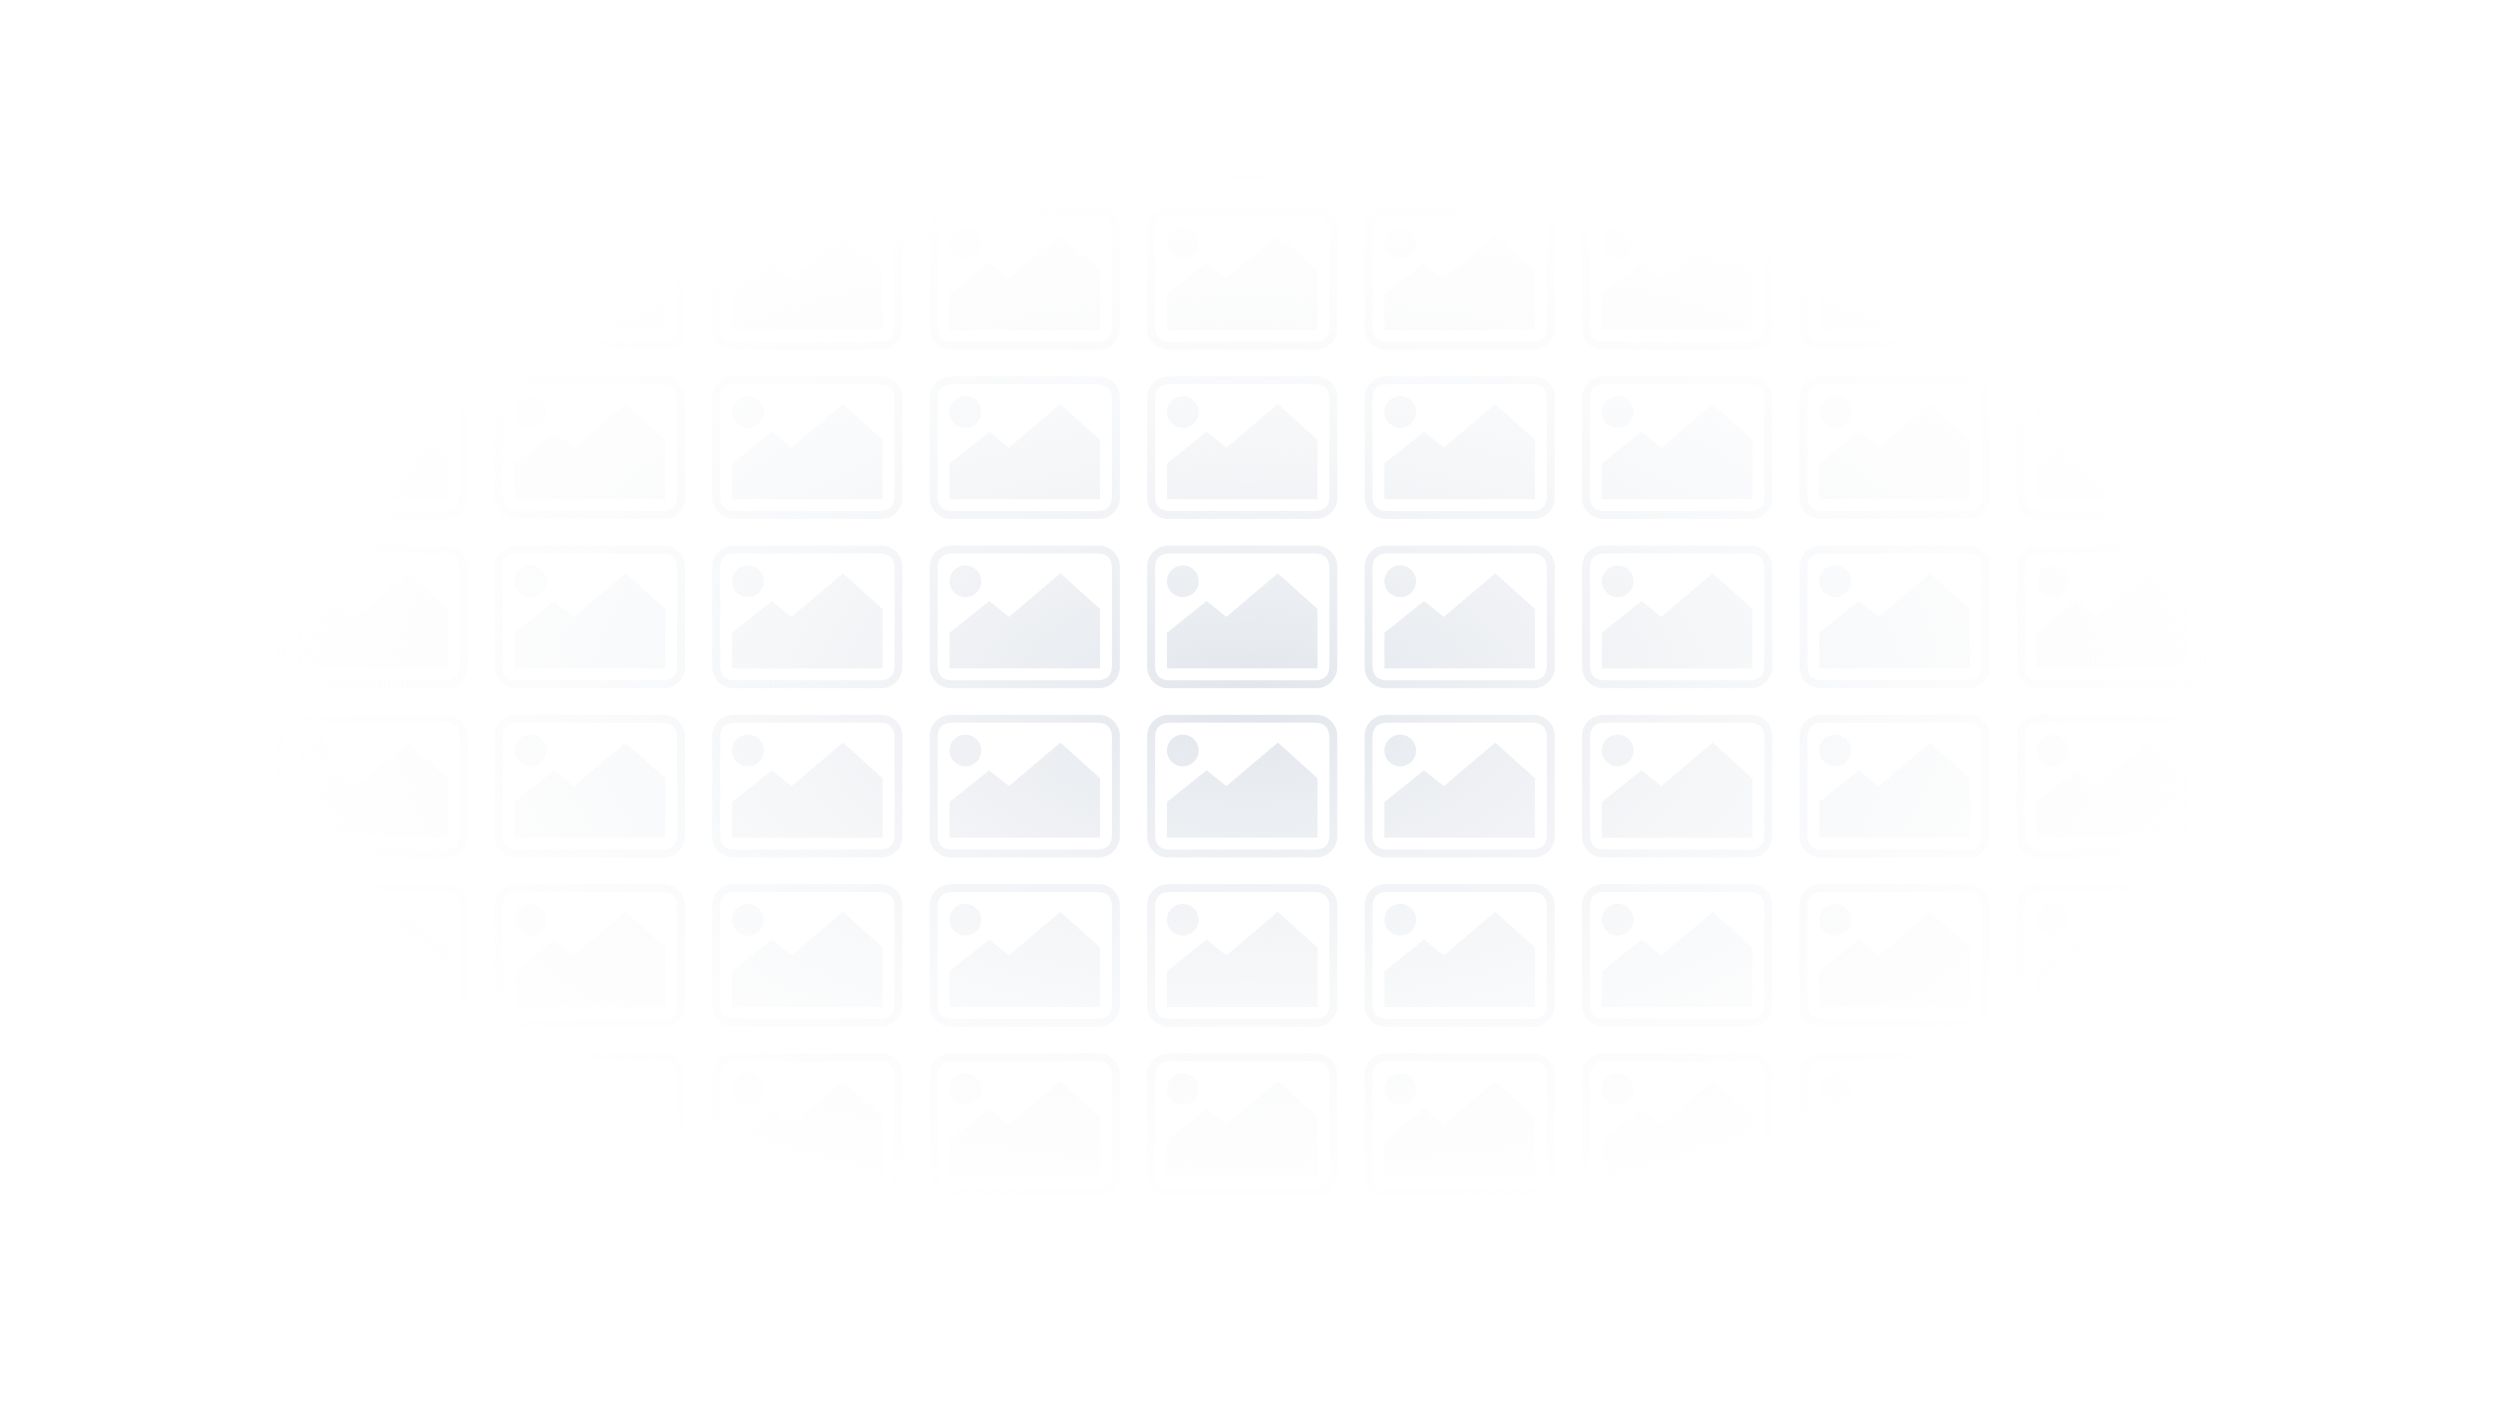 <svg xmlns="http://www.w3.org/2000/svg" xmlns:xlink="http://www.w3.org/1999/xlink" width="1920" height="1080" viewBox="0 0 1920 1080">
  <defs>
    <radialGradient id="radial-gradient" cx="0.5" cy="0.5" r="0.835" gradientTransform="matrix(0.561, -0.003, 0.001, 0.548, 0.219, 0.228)" gradientUnits="objectBoundingBox">
      <stop offset="0" stop-color="#e1e5eb"/>
      <stop offset="1" stop-color="#fff" stop-opacity="0"/>
    </radialGradient>
    <clipPath id="clip-bg-pattern-center">
      <rect width="1920" height="1080"/>
    </clipPath>
  </defs>
  <g id="bg-pattern-center" clip-path="url(#clip-bg-pattern-center)">
    <g id="Group_2" data-name="Group 2">
      <path id="Union_1" data-name="Union 1" d="M1686.229,1019.551A16.275,16.275,0,0,1,1670,1003.322V926.23A16.276,16.276,0,0,1,1686.229,910h113.589a16.276,16.276,0,0,1,16.23,16.23v77.092a16.276,16.276,0,0,1-16.23,16.229ZM1676.1,927.914v73.709c0,8.182,3.651,11.833,11.833,11.833h110.206c8.182,0,11.833-3.651,11.833-11.833V927.914c0-8.182-3.651-11.833-11.833-11.833H1687.928C1679.747,916.08,1676.1,919.732,1676.1,927.914Zm-156.866,91.637A16.276,16.276,0,0,1,1503,1003.322V926.23A16.276,16.276,0,0,1,1519.229,910h113.59a16.276,16.276,0,0,1,16.229,16.23v77.092a16.276,16.276,0,0,1-16.229,16.229Zm-10.134-91.637v73.709c0,8.182,3.651,11.833,11.833,11.833h110.207c8.181,0,11.832-3.651,11.832-11.833V927.914c0-8.182-3.651-11.833-11.832-11.833H1520.928C1512.746,916.08,1509.095,919.732,1509.095,927.914Zm-156.865,91.637a16.276,16.276,0,0,1-16.23-16.229V926.23a16.276,16.276,0,0,1,16.23-16.23h113.589a16.276,16.276,0,0,1,16.23,16.23v77.092a16.276,16.276,0,0,1-16.23,16.229ZM1342.1,927.914v73.709c0,8.182,3.651,11.833,11.833,11.833h110.206c8.182,0,11.833-3.651,11.833-11.833V927.914c0-8.182-3.651-11.833-11.833-11.833H1353.929C1345.747,916.08,1342.1,919.732,1342.1,927.914Zm-156.866,91.637A16.276,16.276,0,0,1,1169,1003.322V926.23A16.276,16.276,0,0,1,1185.229,910h113.59a16.276,16.276,0,0,1,16.229,16.23v77.092a16.276,16.276,0,0,1-16.229,16.229Zm-10.134-91.637v73.709c0,8.182,3.651,11.833,11.833,11.833h110.207c8.181,0,11.832-3.651,11.832-11.833V927.914c0-8.182-3.651-11.833-11.832-11.833H1186.928C1178.746,916.08,1175.095,919.732,1175.095,927.914Zm-156.866,91.637a16.276,16.276,0,0,1-16.23-16.229V926.23a16.276,16.276,0,0,1,16.23-16.23h113.589a16.276,16.276,0,0,1,16.23,16.23v77.092a16.276,16.276,0,0,1-16.23,16.229ZM1008.1,927.914v73.709c0,8.182,3.651,11.833,11.832,11.833h110.207c8.182,0,11.833-3.651,11.833-11.833V927.914c0-8.182-3.651-11.833-11.833-11.833H1019.928C1011.747,916.08,1008.1,919.732,1008.1,927.914Zm-156.866,91.637A16.275,16.275,0,0,1,835,1003.322V926.23A16.276,16.276,0,0,1,851.229,910h113.59a16.276,16.276,0,0,1,16.229,16.23v77.092a16.276,16.276,0,0,1-16.229,16.229ZM841.1,927.914v73.709c0,8.182,3.651,11.833,11.833,11.833H963.134c8.182,0,11.833-3.651,11.833-11.833V927.914c0-8.182-3.651-11.833-11.833-11.833H852.928C844.746,916.08,841.1,919.732,841.1,927.914Zm-156.866,91.637A16.276,16.276,0,0,1,668,1003.322V926.23A16.276,16.276,0,0,1,684.229,910H797.819a16.276,16.276,0,0,1,16.229,16.23v77.092a16.275,16.275,0,0,1-16.229,16.229ZM674.1,927.914v73.709c0,8.182,3.651,11.833,11.832,11.833H796.135c8.182,0,11.832-3.651,11.832-11.833V927.914c0-8.182-3.65-11.833-11.832-11.833H685.928C677.747,916.08,674.1,919.732,674.1,927.914Zm-156.866,91.637A16.275,16.275,0,0,1,501,1003.322V926.23A16.276,16.276,0,0,1,517.229,910H630.818a16.276,16.276,0,0,1,16.23,16.23v77.092a16.276,16.276,0,0,1-16.23,16.229ZM507.1,927.914v73.709c0,8.182,3.651,11.833,11.833,11.833H629.134c8.182,0,11.833-3.651,11.833-11.833V927.914c0-8.182-3.651-11.833-11.833-11.833H518.928C510.746,916.08,507.1,919.732,507.1,927.914ZM350.23,1019.551A16.276,16.276,0,0,1,334,1003.322V926.23A16.276,16.276,0,0,1,350.23,910H463.819a16.276,16.276,0,0,1,16.229,16.23v77.092a16.275,16.275,0,0,1-16.229,16.229ZM340.1,927.914v73.709c0,8.182,3.651,11.833,11.832,11.833H462.135c8.182,0,11.832-3.651,11.832-11.833V927.914c0-8.182-3.65-11.833-11.832-11.833H351.928C343.747,916.08,340.1,919.732,340.1,927.914Zm-156.866,91.637A16.275,16.275,0,0,1,167,1003.322V926.23A16.276,16.276,0,0,1,183.229,910H296.818a16.276,16.276,0,0,1,16.23,16.23v77.092a16.276,16.276,0,0,1-16.23,16.229ZM173.1,927.914v73.709c0,8.182,3.651,11.833,11.833,11.833H295.134c8.182,0,11.833-3.651,11.833-11.833V927.914c0-8.182-3.651-11.833-11.833-11.833H184.928C176.747,916.08,173.1,919.732,173.1,927.914ZM16.229,1019.551A16.276,16.276,0,0,1,0,1003.322V926.23A16.276,16.276,0,0,1,16.229,910h113.59a16.276,16.276,0,0,1,16.229,16.23v77.092a16.276,16.276,0,0,1-16.229,16.229ZM6.1,927.914v73.709c0,8.182,3.65,11.833,11.832,11.833H128.135c8.181,0,11.832-3.651,11.832-11.833V927.914c0-8.182-3.651-11.833-11.832-11.833H17.928C9.746,916.08,6.1,919.732,6.1,927.914Zm1679.12,76.422V976.944l30.432-24.351,15.2,12.175L1770.4,931.3l30.432,27.391v45.648Zm-167,0V976.944l30.432-24.351,15.2,12.175L1603.4,931.3l30.432,27.391v45.648Zm-167,0V976.944l30.432-24.351,15.2,12.175L1436.4,931.3l30.432,27.391v45.648Zm-167,0V976.944l30.432-24.351,15.2,12.175L1269.4,931.3l30.432,27.391v45.648Zm-167,0V976.944l30.432-24.351,15.2,12.175L1102.4,931.3l30.432,27.391v45.648Zm-167,0V976.944l30.432-24.351,15.2,12.175L935.4,931.3l30.432,27.391v45.648Zm-167,0V976.944l30.431-24.351,15.2,12.175L768.4,931.3l30.432,27.391v45.648Zm-167,0V976.944l30.432-24.351,15.2,12.175L601.4,931.3l30.431,27.391v45.648Zm-167,0V976.944l30.431-24.351,15.2,12.175L434.4,931.3l30.432,27.391v45.648Zm-167,0V976.944l30.432-24.351,15.2,12.175L267.4,931.3l30.431,27.391v45.648Zm-167,0V976.944l30.432-24.351,15.2,12.175L100.4,931.3l30.432,27.391v45.648Zm1670-66.944a12.176,12.176,0,1,1,12.175,12.175A12.179,12.179,0,0,1,1685.216,937.391Zm-167,0a12.176,12.176,0,1,1,12.176,12.175A12.18,12.18,0,0,1,1518.215,937.391Zm-167,0a12.176,12.176,0,1,1,12.175,12.175A12.179,12.179,0,0,1,1351.216,937.391Zm-167,0a12.176,12.176,0,1,1,12.176,12.175A12.18,12.18,0,0,1,1184.216,937.391Zm-167,0a12.176,12.176,0,1,1,12.175,12.175A12.179,12.179,0,0,1,1017.216,937.391Zm-167,0a12.176,12.176,0,1,1,12.176,12.175A12.18,12.18,0,0,1,850.216,937.391Zm-167,0a12.176,12.176,0,1,1,12.175,12.175A12.179,12.179,0,0,1,683.216,937.391Zm-167,0a12.176,12.176,0,1,1,12.176,12.175A12.18,12.18,0,0,1,516.216,937.391Zm-167,0a12.175,12.175,0,1,1,12.175,12.175A12.179,12.179,0,0,1,349.216,937.391Zm-167,0a12.176,12.176,0,1,1,12.175,12.175A12.179,12.179,0,0,1,182.216,937.391Zm-167,0a12.176,12.176,0,1,1,12.176,12.175A12.18,12.18,0,0,1,15.215,937.391Zm1671.014-47.84A16.276,16.276,0,0,1,1670,873.321V796.229A16.275,16.275,0,0,1,1686.229,780h113.589a16.276,16.276,0,0,1,16.23,16.229v77.092a16.276,16.276,0,0,1-16.23,16.23ZM1676.1,797.913v73.709c0,8.182,3.651,11.833,11.833,11.833h110.206c8.182,0,11.833-3.651,11.833-11.833V797.913c0-8.182-3.651-11.832-11.833-11.832H1687.928C1679.747,786.081,1676.1,789.731,1676.1,797.913Zm-156.866,91.638A16.276,16.276,0,0,1,1503,873.321V796.229A16.275,16.275,0,0,1,1519.229,780h113.59a16.275,16.275,0,0,1,16.229,16.229v77.092a16.276,16.276,0,0,1-16.229,16.23Zm-10.134-91.638v73.709c0,8.182,3.651,11.833,11.833,11.833h110.207c8.181,0,11.832-3.651,11.832-11.833V797.913c0-8.182-3.651-11.832-11.832-11.832H1520.928C1512.746,786.081,1509.095,789.731,1509.095,797.913Zm-156.865,91.638a16.276,16.276,0,0,1-16.23-16.23V796.229A16.276,16.276,0,0,1,1352.229,780h113.589a16.276,16.276,0,0,1,16.23,16.229v77.092a16.276,16.276,0,0,1-16.23,16.23ZM1342.1,797.913v73.709c0,8.182,3.651,11.833,11.833,11.833h110.206c8.182,0,11.833-3.651,11.833-11.833V797.913c0-8.182-3.651-11.832-11.833-11.832H1353.929C1345.747,786.081,1342.1,789.731,1342.1,797.913Zm-156.866,91.638A16.276,16.276,0,0,1,1169,873.321V796.229A16.275,16.275,0,0,1,1185.229,780h113.59a16.275,16.275,0,0,1,16.229,16.229v77.092a16.276,16.276,0,0,1-16.229,16.23Zm-10.134-91.638v73.709c0,8.182,3.651,11.833,11.833,11.833h110.207c8.181,0,11.832-3.651,11.832-11.833V797.913c0-8.182-3.651-11.832-11.832-11.832H1186.928C1178.746,786.081,1175.095,789.731,1175.095,797.913Zm-156.866,91.638a16.276,16.276,0,0,1-16.23-16.23V796.229A16.276,16.276,0,0,1,1018.229,780h113.589a16.276,16.276,0,0,1,16.23,16.229v77.092a16.276,16.276,0,0,1-16.23,16.23ZM1008.1,797.913v73.709c0,8.182,3.651,11.833,11.832,11.833h110.207c8.182,0,11.833-3.651,11.833-11.833V797.913c0-8.182-3.651-11.832-11.833-11.832H1019.928C1011.747,786.081,1008.1,789.731,1008.1,797.913ZM851.229,889.551A16.276,16.276,0,0,1,835,873.321V796.229A16.275,16.275,0,0,1,851.229,780h113.59a16.275,16.275,0,0,1,16.229,16.229v77.092a16.276,16.276,0,0,1-16.229,16.23ZM841.1,797.913v73.709c0,8.182,3.651,11.833,11.833,11.833H963.134c8.182,0,11.833-3.651,11.833-11.833V797.913c0-8.182-3.651-11.832-11.833-11.832H852.928C844.746,786.081,841.1,789.731,841.1,797.913ZM684.229,889.551A16.276,16.276,0,0,1,668,873.321V796.229A16.276,16.276,0,0,1,684.229,780H797.819a16.275,16.275,0,0,1,16.229,16.229v77.092a16.276,16.276,0,0,1-16.229,16.23ZM674.1,797.913v73.709c0,8.182,3.651,11.833,11.832,11.833H796.135c8.182,0,11.832-3.651,11.832-11.833V797.913c0-8.182-3.65-11.832-11.832-11.832H685.928C677.747,786.081,674.1,789.731,674.1,797.913ZM517.229,889.551A16.276,16.276,0,0,1,501,873.321V796.229A16.275,16.275,0,0,1,517.229,780H630.818a16.276,16.276,0,0,1,16.23,16.229v77.092a16.276,16.276,0,0,1-16.23,16.23ZM507.1,797.913v73.709c0,8.182,3.651,11.833,11.833,11.833H629.134c8.182,0,11.833-3.651,11.833-11.833V797.913c0-8.182-3.651-11.832-11.833-11.832H518.928C510.746,786.081,507.1,789.731,507.1,797.913ZM350.23,889.551A16.276,16.276,0,0,1,334,873.321V796.229A16.276,16.276,0,0,1,350.23,780H463.819a16.275,16.275,0,0,1,16.229,16.229v77.092a16.276,16.276,0,0,1-16.229,16.23ZM340.1,797.913v73.709c0,8.182,3.651,11.833,11.832,11.833H462.135c8.182,0,11.832-3.651,11.832-11.833V797.913c0-8.182-3.65-11.832-11.832-11.832H351.928C343.747,786.081,340.1,789.731,340.1,797.913ZM183.229,889.551A16.276,16.276,0,0,1,167,873.321V796.229A16.275,16.275,0,0,1,183.229,780H296.818a16.276,16.276,0,0,1,16.23,16.229v77.092a16.276,16.276,0,0,1-16.23,16.23ZM173.1,797.913v73.709c0,8.182,3.651,11.833,11.833,11.833H295.134c8.182,0,11.833-3.651,11.833-11.833V797.913c0-8.182-3.651-11.832-11.833-11.832H184.928C176.747,786.081,173.1,789.731,173.1,797.913ZM16.229,889.551A16.276,16.276,0,0,1,0,873.321V796.229A16.275,16.275,0,0,1,16.229,780h113.59a16.275,16.275,0,0,1,16.229,16.229v77.092a16.276,16.276,0,0,1-16.229,16.23ZM6.1,797.913v73.709c0,8.182,3.65,11.833,11.832,11.833H128.135c8.181,0,11.832-3.651,11.832-11.833V797.913c0-8.182-3.651-11.832-11.832-11.832H17.928C9.746,786.081,6.1,789.731,6.1,797.913Zm1679.12,76.422V846.943l30.432-24.351,15.2,12.176L1770.4,801.3l30.432,27.391v45.647Zm-167,0V846.943l30.432-24.351,15.2,12.176L1603.4,801.3l30.432,27.391v45.647Zm-167,0V846.943l30.432-24.351,15.2,12.176L1436.4,801.3l30.432,27.391v45.647Zm-167,0V846.943l30.432-24.351,15.2,12.176L1269.4,801.3l30.432,27.391v45.647Zm-167,0V846.943l30.432-24.351,15.2,12.176L1102.4,801.3l30.432,27.391v45.647Zm-167,0V846.943l30.432-24.351,15.2,12.176L935.4,801.3l30.432,27.391v45.647Zm-167,0V846.943l30.431-24.351,15.2,12.176L768.4,801.3l30.432,27.391v45.647Zm-167,0V846.943l30.432-24.351,15.2,12.176L601.4,801.3l30.431,27.391v45.647Zm-167,0V846.943l30.431-24.351,15.2,12.176L434.4,801.3l30.432,27.391v45.647Zm-167,0V846.943l30.432-24.351,15.2,12.176L267.4,801.3l30.431,27.391v45.647Zm-167,0V846.943l30.432-24.351,15.2,12.176L100.4,801.3l30.432,27.391v45.647Zm1670-66.944a12.176,12.176,0,1,1,12.175,12.176A12.18,12.18,0,0,1,1685.216,807.391Zm-167,0a12.176,12.176,0,1,1,12.176,12.176A12.18,12.18,0,0,1,1518.215,807.391Zm-167,0a12.176,12.176,0,1,1,12.175,12.176A12.18,12.18,0,0,1,1351.216,807.391Zm-167,0a12.176,12.176,0,1,1,12.176,12.176A12.18,12.18,0,0,1,1184.216,807.391Zm-167,0a12.176,12.176,0,1,1,12.175,12.176A12.18,12.18,0,0,1,1017.216,807.391Zm-167,0a12.176,12.176,0,1,1,12.176,12.176A12.18,12.18,0,0,1,850.216,807.391Zm-167,0a12.176,12.176,0,1,1,12.175,12.176A12.18,12.18,0,0,1,683.216,807.391Zm-167,0a12.176,12.176,0,1,1,12.176,12.176A12.18,12.18,0,0,1,516.216,807.391Zm-167,0a12.175,12.175,0,1,1,12.175,12.176A12.18,12.18,0,0,1,349.216,807.391Zm-167,0a12.176,12.176,0,1,1,12.175,12.176A12.18,12.18,0,0,1,182.216,807.391Zm-167,0a12.176,12.176,0,1,1,12.176,12.176A12.18,12.18,0,0,1,15.215,807.391Zm1671.014-47.84A16.275,16.275,0,0,1,1670,743.322V666.229A16.276,16.276,0,0,1,1686.229,650h113.589a16.276,16.276,0,0,1,16.23,16.23v77.092a16.276,16.276,0,0,1-16.23,16.229ZM1676.1,667.913v73.709c0,8.182,3.651,11.833,11.833,11.833h110.206c8.182,0,11.833-3.651,11.833-11.833V667.913c0-8.182-3.651-11.833-11.833-11.833H1687.928C1679.747,656.08,1676.1,659.732,1676.1,667.913Zm-156.866,91.637A16.276,16.276,0,0,1,1503,743.322V666.229A16.276,16.276,0,0,1,1519.229,650h113.59a16.276,16.276,0,0,1,16.229,16.23v77.092a16.276,16.276,0,0,1-16.229,16.229Zm-10.134-91.637v73.709c0,8.182,3.651,11.833,11.833,11.833h110.207c8.181,0,11.832-3.651,11.832-11.833V667.913c0-8.182-3.651-11.833-11.832-11.833H1520.928C1512.746,656.08,1509.095,659.732,1509.095,667.913Zm-156.865,91.637A16.276,16.276,0,0,1,1336,743.322V666.229a16.276,16.276,0,0,1,16.23-16.23h113.589a16.276,16.276,0,0,1,16.23,16.23v77.092a16.276,16.276,0,0,1-16.23,16.229ZM1342.1,667.913v73.709c0,8.182,3.651,11.833,11.833,11.833h110.206c8.182,0,11.833-3.651,11.833-11.833V667.913c0-8.182-3.651-11.833-11.833-11.833H1353.929C1345.747,656.08,1342.1,659.732,1342.1,667.913Zm-156.866,91.637A16.276,16.276,0,0,1,1169,743.322V666.229A16.276,16.276,0,0,1,1185.229,650h113.59a16.276,16.276,0,0,1,16.229,16.23v77.092a16.276,16.276,0,0,1-16.229,16.229Zm-10.134-91.637v73.709c0,8.182,3.651,11.833,11.833,11.833h110.207c8.181,0,11.832-3.651,11.832-11.833V667.913c0-8.182-3.651-11.833-11.832-11.833H1186.928C1178.746,656.08,1175.095,659.732,1175.095,667.913Zm-156.866,91.637A16.276,16.276,0,0,1,1002,743.322V666.229a16.276,16.276,0,0,1,16.23-16.23h113.589a16.276,16.276,0,0,1,16.23,16.23v77.092a16.276,16.276,0,0,1-16.23,16.229ZM1008.1,667.913v73.709c0,8.182,3.651,11.833,11.832,11.833h110.207c8.182,0,11.833-3.651,11.833-11.833V667.913c0-8.182-3.651-11.833-11.833-11.833H1019.928C1011.747,656.08,1008.1,659.732,1008.1,667.913ZM851.229,759.551A16.275,16.275,0,0,1,835,743.322V666.229A16.276,16.276,0,0,1,851.229,650h113.59a16.276,16.276,0,0,1,16.229,16.23v77.092a16.276,16.276,0,0,1-16.229,16.229ZM841.1,667.913v73.709c0,8.182,3.651,11.833,11.833,11.833H963.134c8.182,0,11.833-3.651,11.833-11.833V667.913c0-8.182-3.651-11.833-11.833-11.833H852.928C844.746,656.08,841.1,659.732,841.1,667.913ZM684.229,759.551A16.276,16.276,0,0,1,668,743.322V666.229A16.276,16.276,0,0,1,684.229,650H797.819a16.276,16.276,0,0,1,16.229,16.23v77.092a16.275,16.275,0,0,1-16.229,16.229ZM674.1,667.913v73.709c0,8.182,3.651,11.833,11.832,11.833H796.135c8.182,0,11.832-3.651,11.832-11.833V667.913c0-8.182-3.65-11.833-11.832-11.833H685.928C677.747,656.08,674.1,659.732,674.1,667.913ZM517.229,759.551A16.275,16.275,0,0,1,501,743.322V666.229A16.276,16.276,0,0,1,517.229,650H630.818a16.276,16.276,0,0,1,16.23,16.23v77.092a16.276,16.276,0,0,1-16.23,16.229ZM507.1,667.913v73.709c0,8.182,3.651,11.833,11.833,11.833H629.134c8.182,0,11.833-3.651,11.833-11.833V667.913c0-8.182-3.651-11.833-11.833-11.833H518.928C510.746,656.08,507.1,659.732,507.1,667.913ZM350.23,759.551A16.276,16.276,0,0,1,334,743.322V666.229A16.276,16.276,0,0,1,350.23,650H463.819a16.276,16.276,0,0,1,16.229,16.23v77.092a16.275,16.275,0,0,1-16.229,16.229ZM340.1,667.913v73.709c0,8.182,3.651,11.833,11.832,11.833H462.135c8.182,0,11.832-3.651,11.832-11.833V667.913c0-8.182-3.65-11.833-11.832-11.833H351.928C343.747,656.08,340.1,659.732,340.1,667.913ZM183.229,759.551A16.275,16.275,0,0,1,167,743.322V666.229A16.276,16.276,0,0,1,183.229,650H296.818a16.276,16.276,0,0,1,16.23,16.23v77.092a16.276,16.276,0,0,1-16.23,16.229ZM173.1,667.913v73.709c0,8.182,3.651,11.833,11.833,11.833H295.134c8.182,0,11.833-3.651,11.833-11.833V667.913c0-8.182-3.651-11.833-11.833-11.833H184.928C176.747,656.08,173.1,659.732,173.1,667.913ZM16.229,759.551A16.276,16.276,0,0,1,0,743.322V666.229A16.276,16.276,0,0,1,16.229,650h113.59a16.276,16.276,0,0,1,16.229,16.23v77.092a16.276,16.276,0,0,1-16.229,16.229ZM6.1,667.913v73.709c0,8.182,3.65,11.833,11.832,11.833H128.135c8.181,0,11.832-3.651,11.832-11.833V667.913c0-8.182-3.651-11.833-11.832-11.833H17.928C9.746,656.08,6.1,659.732,6.1,667.913Zm1679.12,76.422V716.944l30.432-24.351,15.2,12.175L1770.4,671.3l30.432,27.391v45.648Zm-167,0V716.944l30.432-24.351,15.2,12.175L1603.4,671.3l30.432,27.391v45.648Zm-167,0V716.944l30.432-24.351,15.2,12.175L1436.4,671.3l30.432,27.391v45.648Zm-167,0V716.944l30.432-24.351,15.2,12.175L1269.4,671.3l30.432,27.391v45.648Zm-167,0V716.944l30.432-24.351,15.2,12.175L1102.4,671.3l30.432,27.391v45.648Zm-167,0V716.944l30.432-24.351,15.2,12.175L935.4,671.3l30.432,27.391v45.648Zm-167,0V716.944l30.431-24.351,15.2,12.175L768.4,671.3l30.432,27.391v45.648Zm-167,0V716.944l30.432-24.351,15.2,12.175L601.4,671.3l30.431,27.391v45.648Zm-167,0V716.944l30.431-24.351,15.2,12.175L434.4,671.3l30.432,27.391v45.648Zm-167,0V716.944l30.432-24.351,15.2,12.175L267.4,671.3l30.431,27.391v45.648Zm-167,0V716.944l30.432-24.351,15.2,12.175L100.4,671.3l30.432,27.391v45.648Zm1670-66.944a12.176,12.176,0,1,1,12.175,12.176A12.179,12.179,0,0,1,1685.216,677.391Zm-167,0a12.176,12.176,0,1,1,12.176,12.176A12.18,12.18,0,0,1,1518.215,677.391Zm-167,0a12.176,12.176,0,1,1,12.175,12.176A12.179,12.179,0,0,1,1351.216,677.391Zm-167,0a12.176,12.176,0,1,1,12.176,12.176A12.18,12.18,0,0,1,1184.216,677.391Zm-167,0a12.176,12.176,0,1,1,12.175,12.176A12.179,12.179,0,0,1,1017.216,677.391Zm-167,0a12.176,12.176,0,1,1,12.176,12.176A12.18,12.18,0,0,1,850.216,677.391Zm-167,0a12.176,12.176,0,1,1,12.175,12.176A12.179,12.179,0,0,1,683.216,677.391Zm-167,0a12.176,12.176,0,1,1,12.176,12.176A12.18,12.18,0,0,1,516.216,677.391Zm-167,0a12.175,12.175,0,1,1,12.175,12.176A12.179,12.179,0,0,1,349.216,677.391Zm-167,0a12.176,12.176,0,1,1,12.175,12.176A12.179,12.179,0,0,1,182.216,677.391Zm-167,0a12.176,12.176,0,1,1,12.176,12.176A12.18,12.18,0,0,1,15.215,677.391Zm1671.014-47.84A16.276,16.276,0,0,1,1670,613.321V536.229A16.275,16.275,0,0,1,1686.229,520h113.589a16.276,16.276,0,0,1,16.23,16.229v77.092a16.276,16.276,0,0,1-16.23,16.23ZM1676.1,537.913v73.71c0,8.181,3.651,11.832,11.833,11.832h110.206c8.182,0,11.833-3.651,11.833-11.832v-73.71c0-8.181-3.651-11.832-11.833-11.832H1687.928C1679.747,526.081,1676.1,529.732,1676.1,537.913Zm-156.866,91.638A16.276,16.276,0,0,1,1503,613.321V536.229A16.276,16.276,0,0,1,1519.229,520h113.59a16.276,16.276,0,0,1,16.229,16.229v77.092a16.276,16.276,0,0,1-16.229,16.23Zm-10.134-91.638v73.71c0,8.181,3.651,11.832,11.833,11.832h110.207c8.181,0,11.832-3.651,11.832-11.832v-73.71c0-8.181-3.651-11.832-11.832-11.832H1520.928C1512.746,526.081,1509.095,529.732,1509.095,537.913Zm-156.865,91.638a16.276,16.276,0,0,1-16.23-16.23V536.229A16.276,16.276,0,0,1,1352.229,520h113.589a16.276,16.276,0,0,1,16.23,16.229v77.092a16.276,16.276,0,0,1-16.23,16.23ZM1342.1,537.913v73.71c0,8.181,3.651,11.832,11.833,11.832h110.206c8.182,0,11.833-3.651,11.833-11.832v-73.71c0-8.181-3.651-11.832-11.833-11.832H1353.929C1345.747,526.081,1342.1,529.732,1342.1,537.913Zm-156.866,91.638A16.276,16.276,0,0,1,1169,613.321V536.229A16.276,16.276,0,0,1,1185.229,520h113.59a16.276,16.276,0,0,1,16.229,16.229v77.092a16.276,16.276,0,0,1-16.229,16.23Zm-10.134-91.638v73.71c0,8.181,3.651,11.832,11.833,11.832h110.207c8.181,0,11.832-3.651,11.832-11.832v-73.71c0-8.181-3.651-11.832-11.832-11.832H1186.928C1178.746,526.081,1175.095,529.732,1175.095,537.913Zm-156.866,91.638a16.276,16.276,0,0,1-16.23-16.23V536.229A16.276,16.276,0,0,1,1018.229,520h113.589a16.276,16.276,0,0,1,16.23,16.229v77.092a16.276,16.276,0,0,1-16.23,16.23ZM1008.1,537.913v73.71c0,8.181,3.651,11.832,11.832,11.832h110.207c8.182,0,11.833-3.651,11.833-11.832v-73.71c0-8.181-3.651-11.832-11.833-11.832H1019.928C1011.747,526.081,1008.1,529.732,1008.1,537.913ZM851.229,629.551A16.276,16.276,0,0,1,835,613.321V536.229A16.275,16.275,0,0,1,851.229,520h113.59a16.276,16.276,0,0,1,16.229,16.229v77.092a16.276,16.276,0,0,1-16.229,16.23ZM841.1,537.913v73.71c0,8.181,3.651,11.832,11.833,11.832H963.134c8.182,0,11.833-3.651,11.833-11.832v-73.71c0-8.181-3.651-11.832-11.833-11.832H852.928C844.746,526.081,841.1,529.732,841.1,537.913ZM684.229,629.551A16.276,16.276,0,0,1,668,613.321V536.229A16.276,16.276,0,0,1,684.229,520H797.819a16.275,16.275,0,0,1,16.229,16.229v77.092a16.276,16.276,0,0,1-16.229,16.23ZM674.1,537.913v73.71c0,8.181,3.651,11.832,11.832,11.832H796.135c8.182,0,11.832-3.651,11.832-11.832v-73.71c0-8.181-3.65-11.832-11.832-11.832H685.928C677.747,526.081,674.1,529.732,674.1,537.913ZM517.229,629.551A16.276,16.276,0,0,1,501,613.321V536.229A16.275,16.275,0,0,1,517.229,520H630.818a16.276,16.276,0,0,1,16.23,16.229v77.092a16.276,16.276,0,0,1-16.23,16.23ZM507.1,537.913v73.71c0,8.181,3.651,11.832,11.833,11.832H629.134c8.182,0,11.833-3.651,11.833-11.832v-73.71c0-8.181-3.651-11.832-11.833-11.832H518.928C510.746,526.081,507.1,529.732,507.1,537.913ZM350.23,629.551A16.276,16.276,0,0,1,334,613.321V536.229A16.276,16.276,0,0,1,350.23,520H463.819a16.275,16.275,0,0,1,16.229,16.229v77.092a16.276,16.276,0,0,1-16.229,16.23ZM340.1,537.913v73.71c0,8.181,3.651,11.832,11.832,11.832H462.135c8.182,0,11.832-3.651,11.832-11.832v-73.71c0-8.181-3.65-11.832-11.832-11.832H351.928C343.747,526.081,340.1,529.732,340.1,537.913ZM183.229,629.551A16.276,16.276,0,0,1,167,613.321V536.229A16.275,16.275,0,0,1,183.229,520H296.818a16.276,16.276,0,0,1,16.23,16.229v77.092a16.276,16.276,0,0,1-16.23,16.23ZM173.1,537.913v73.71c0,8.181,3.651,11.832,11.833,11.832H295.134c8.182,0,11.833-3.651,11.833-11.832v-73.71c0-8.181-3.651-11.832-11.833-11.832H184.928C176.747,526.081,173.1,529.732,173.1,537.913ZM16.229,629.551A16.276,16.276,0,0,1,0,613.321V536.229A16.276,16.276,0,0,1,16.229,520h113.59a16.276,16.276,0,0,1,16.229,16.229v77.092a16.276,16.276,0,0,1-16.229,16.23ZM6.1,537.913v73.71c0,8.181,3.65,11.832,11.832,11.832H128.135c8.181,0,11.832-3.651,11.832-11.832v-73.71c0-8.181-3.651-11.832-11.832-11.832H17.928C9.746,526.081,6.1,529.732,6.1,537.913Zm1679.12,76.422V586.943l30.432-24.35,15.2,12.175L1770.4,541.3l30.432,27.391v45.647Zm-167,0V586.943l30.432-24.35,15.2,12.175L1603.4,541.3l30.432,27.391v45.647Zm-167,0V586.943l30.432-24.35,15.2,12.175L1436.4,541.3l30.432,27.391v45.647Zm-167,0V586.943l30.432-24.35,15.2,12.175L1269.4,541.3l30.432,27.391v45.647Zm-167,0V586.943l30.432-24.35,15.2,12.175L1102.4,541.3l30.432,27.391v45.647Zm-167,0V586.943l30.432-24.35,15.2,12.175L935.4,541.3l30.432,27.391v45.647Zm-167,0V586.943l30.431-24.35,15.2,12.175L768.4,541.3l30.432,27.391v45.647Zm-167,0V586.943l30.432-24.35,15.2,12.175L601.4,541.3l30.431,27.391v45.647Zm-167,0V586.943l30.431-24.35,15.2,12.175L434.4,541.3l30.432,27.391v45.647Zm-167,0V586.943l30.432-24.35,15.2,12.175L267.4,541.3l30.431,27.391v45.647Zm-167,0V586.943l30.432-24.35,15.2,12.175L100.4,541.3l30.432,27.391v45.647Zm1670-66.943a12.176,12.176,0,1,1,12.175,12.175A12.18,12.18,0,0,1,1685.216,547.392Zm-167,0a12.176,12.176,0,1,1,12.176,12.175A12.18,12.18,0,0,1,1518.215,547.392Zm-167,0a12.176,12.176,0,1,1,12.175,12.175A12.18,12.18,0,0,1,1351.216,547.392Zm-167,0a12.176,12.176,0,1,1,12.176,12.175A12.18,12.18,0,0,1,1184.216,547.392Zm-167,0a12.176,12.176,0,1,1,12.175,12.175A12.18,12.18,0,0,1,1017.216,547.392Zm-167,0a12.176,12.176,0,1,1,12.176,12.175A12.181,12.181,0,0,1,850.216,547.392Zm-167,0a12.176,12.176,0,1,1,12.175,12.175A12.18,12.18,0,0,1,683.216,547.392Zm-167,0a12.176,12.176,0,1,1,12.176,12.175A12.181,12.181,0,0,1,516.216,547.392Zm-167,0a12.175,12.175,0,1,1,12.175,12.175A12.18,12.18,0,0,1,349.216,547.392Zm-167,0a12.176,12.176,0,1,1,12.175,12.175A12.18,12.18,0,0,1,182.216,547.392Zm-167,0a12.176,12.176,0,1,1,12.176,12.175A12.181,12.181,0,0,1,15.215,547.392ZM1686.229,499.55A16.275,16.275,0,0,1,1670,483.322V406.229A16.276,16.276,0,0,1,1686.229,390h113.589a16.276,16.276,0,0,1,16.23,16.23v77.092a16.276,16.276,0,0,1-16.23,16.229ZM1676.1,407.913v73.709c0,8.182,3.651,11.833,11.833,11.833h110.206c8.182,0,11.833-3.651,11.833-11.833V407.913c0-8.182-3.651-11.833-11.833-11.833H1687.928C1679.747,396.08,1676.1,399.731,1676.1,407.913ZM1519.229,499.55A16.275,16.275,0,0,1,1503,483.322V406.229A16.276,16.276,0,0,1,1519.229,390h113.59a16.276,16.276,0,0,1,16.229,16.23v77.092a16.275,16.275,0,0,1-16.229,16.229Zm-10.134-91.637v73.709c0,8.182,3.651,11.833,11.833,11.833h110.207c8.181,0,11.832-3.651,11.832-11.833V407.913c0-8.182-3.651-11.833-11.832-11.833H1520.928C1512.746,396.08,1509.095,399.731,1509.095,407.913ZM1352.229,499.55A16.276,16.276,0,0,1,1336,483.322V406.229a16.276,16.276,0,0,1,16.23-16.23h113.589a16.276,16.276,0,0,1,16.23,16.23v77.092a16.276,16.276,0,0,1-16.23,16.229ZM1342.1,407.913v73.709c0,8.182,3.651,11.833,11.833,11.833h110.206c8.182,0,11.833-3.651,11.833-11.833V407.913c0-8.182-3.651-11.833-11.833-11.833H1353.929C1345.747,396.08,1342.1,399.731,1342.1,407.913ZM1185.229,499.55A16.275,16.275,0,0,1,1169,483.322V406.229A16.276,16.276,0,0,1,1185.229,390h113.59a16.276,16.276,0,0,1,16.229,16.23v77.092a16.275,16.275,0,0,1-16.229,16.229Zm-10.134-91.637v73.709c0,8.182,3.651,11.833,11.833,11.833h110.207c8.181,0,11.832-3.651,11.832-11.833V407.913c0-8.182-3.651-11.833-11.832-11.833H1186.928C1178.746,396.08,1175.095,399.731,1175.095,407.913ZM1018.229,499.55A16.276,16.276,0,0,1,1002,483.322V406.229a16.276,16.276,0,0,1,16.23-16.23h113.589a16.276,16.276,0,0,1,16.23,16.23v77.092a16.276,16.276,0,0,1-16.23,16.229ZM1008.1,407.913v73.709c0,8.182,3.651,11.833,11.832,11.833h110.207c8.182,0,11.833-3.651,11.833-11.833V407.913c0-8.182-3.651-11.833-11.833-11.833H1019.928C1011.747,396.08,1008.1,399.731,1008.1,407.913ZM851.229,499.55A16.275,16.275,0,0,1,835,483.322V406.229A16.276,16.276,0,0,1,851.229,390h113.59a16.276,16.276,0,0,1,16.229,16.23v77.092a16.275,16.275,0,0,1-16.229,16.229ZM841.1,407.913v73.709c0,8.182,3.651,11.833,11.833,11.833H963.134c8.182,0,11.833-3.651,11.833-11.833V407.913c0-8.182-3.651-11.833-11.833-11.833H852.928C844.746,396.08,841.1,399.731,841.1,407.913ZM684.229,499.55A16.276,16.276,0,0,1,668,483.322V406.229A16.276,16.276,0,0,1,684.229,390H797.819a16.276,16.276,0,0,1,16.229,16.23v77.092a16.275,16.275,0,0,1-16.229,16.229ZM674.1,407.913v73.709c0,8.182,3.651,11.833,11.832,11.833H796.135c8.182,0,11.832-3.651,11.832-11.833V407.913c0-8.182-3.65-11.833-11.832-11.833H685.928C677.747,396.08,674.1,399.731,674.1,407.913ZM517.229,499.55A16.275,16.275,0,0,1,501,483.322V406.229A16.276,16.276,0,0,1,517.229,390H630.818a16.276,16.276,0,0,1,16.23,16.23v77.092a16.276,16.276,0,0,1-16.23,16.229ZM507.1,407.913v73.709c0,8.182,3.651,11.833,11.833,11.833H629.134c8.182,0,11.833-3.651,11.833-11.833V407.913c0-8.182-3.651-11.833-11.833-11.833H518.928C510.746,396.08,507.1,399.731,507.1,407.913ZM350.23,499.55A16.276,16.276,0,0,1,334,483.322V406.229A16.276,16.276,0,0,1,350.23,390H463.819a16.276,16.276,0,0,1,16.229,16.23v77.092a16.275,16.275,0,0,1-16.229,16.229ZM340.1,407.913v73.709c0,8.182,3.651,11.833,11.832,11.833H462.135c8.182,0,11.832-3.651,11.832-11.833V407.913c0-8.182-3.65-11.833-11.832-11.833H351.928C343.747,396.08,340.1,399.731,340.1,407.913ZM183.229,499.55A16.275,16.275,0,0,1,167,483.322V406.229A16.276,16.276,0,0,1,183.229,390H296.818a16.276,16.276,0,0,1,16.23,16.23v77.092a16.276,16.276,0,0,1-16.23,16.229ZM173.1,407.913v73.709c0,8.182,3.651,11.833,11.833,11.833H295.134c8.182,0,11.833-3.651,11.833-11.833V407.913c0-8.182-3.651-11.833-11.833-11.833H184.928C176.747,396.08,173.1,399.731,173.1,407.913ZM16.229,499.55A16.275,16.275,0,0,1,0,483.322V406.229A16.276,16.276,0,0,1,16.229,390h113.59a16.276,16.276,0,0,1,16.229,16.23v77.092a16.275,16.275,0,0,1-16.229,16.229ZM6.1,407.913v73.709c0,8.182,3.65,11.833,11.832,11.833H128.135c8.181,0,11.832-3.651,11.832-11.833V407.913c0-8.182-3.651-11.833-11.832-11.833H17.928C9.746,396.08,6.1,399.731,6.1,407.913Zm1679.12,76.422V456.944l30.432-24.351,15.2,12.176L1770.4,411.3l30.432,27.391v45.647Zm-167,0V456.944l30.432-24.351,15.2,12.176L1603.4,411.3l30.432,27.391v45.647Zm-167,0V456.944l30.432-24.351,15.2,12.176L1436.4,411.3l30.432,27.391v45.647Zm-167,0V456.944l30.432-24.351,15.2,12.176L1269.4,411.3l30.432,27.391v45.647Zm-167,0V456.944l30.432-24.351,15.2,12.176L1102.4,411.3l30.432,27.391v45.647Zm-167,0V456.944l30.432-24.351,15.2,12.176L935.4,411.3l30.432,27.391v45.647Zm-167,0V456.944l30.431-24.351,15.2,12.176L768.4,411.3l30.432,27.391v45.647Zm-167,0V456.944l30.432-24.351,15.2,12.176L601.4,411.3l30.431,27.391v45.647Zm-167,0V456.944l30.431-24.351,15.2,12.176L434.4,411.3l30.432,27.391v45.647Zm-167,0V456.944l30.432-24.351,15.2,12.176L267.4,411.3l30.431,27.391v45.647Zm-167,0V456.944l30.432-24.351,15.2,12.176L100.4,411.3l30.432,27.391v45.647Zm1670-66.944a12.176,12.176,0,1,1,12.175,12.176A12.179,12.179,0,0,1,1685.216,417.391Zm-167,0a12.176,12.176,0,1,1,12.176,12.176A12.18,12.18,0,0,1,1518.215,417.391Zm-167,0a12.176,12.176,0,1,1,12.175,12.176A12.179,12.179,0,0,1,1351.216,417.391Zm-167,0a12.176,12.176,0,1,1,12.176,12.176A12.18,12.18,0,0,1,1184.216,417.391Zm-167,0a12.176,12.176,0,1,1,12.175,12.176A12.179,12.179,0,0,1,1017.216,417.391Zm-167,0a12.176,12.176,0,1,1,12.176,12.176A12.18,12.18,0,0,1,850.216,417.391Zm-167,0a12.176,12.176,0,1,1,12.175,12.176A12.179,12.179,0,0,1,683.216,417.391Zm-167,0a12.176,12.176,0,1,1,12.176,12.176A12.18,12.18,0,0,1,516.216,417.391Zm-167,0a12.175,12.175,0,1,1,12.175,12.176A12.179,12.179,0,0,1,349.216,417.391Zm-167,0a12.176,12.176,0,1,1,12.175,12.176A12.179,12.179,0,0,1,182.216,417.391Zm-167,0a12.176,12.176,0,1,1,12.176,12.176A12.18,12.18,0,0,1,15.215,417.391Zm1671.014-47.84A16.276,16.276,0,0,1,1670,353.321V276.229A16.275,16.275,0,0,1,1686.229,260h113.589a16.276,16.276,0,0,1,16.23,16.229v77.092a16.276,16.276,0,0,1-16.23,16.23ZM1676.1,277.913v73.71c0,8.181,3.651,11.832,11.833,11.832h110.206c8.182,0,11.833-3.651,11.833-11.832v-73.71c0-8.181-3.651-11.832-11.833-11.832H1687.928C1679.747,266.081,1676.1,269.732,1676.1,277.913Zm-156.866,91.638A16.276,16.276,0,0,1,1503,353.321V276.229A16.276,16.276,0,0,1,1519.229,260h113.59a16.276,16.276,0,0,1,16.229,16.229v77.092a16.276,16.276,0,0,1-16.229,16.23Zm-10.134-91.638v73.71c0,8.181,3.651,11.832,11.833,11.832h110.207c8.181,0,11.832-3.651,11.832-11.832v-73.71c0-8.181-3.651-11.832-11.832-11.832H1520.928C1512.746,266.081,1509.095,269.732,1509.095,277.913Zm-156.865,91.638a16.276,16.276,0,0,1-16.23-16.23V276.229A16.276,16.276,0,0,1,1352.229,260h113.589a16.276,16.276,0,0,1,16.23,16.229v77.092a16.276,16.276,0,0,1-16.23,16.23ZM1342.1,277.913v73.71c0,8.181,3.651,11.832,11.833,11.832h110.206c8.182,0,11.833-3.651,11.833-11.832v-73.71c0-8.181-3.651-11.832-11.833-11.832H1353.929C1345.747,266.081,1342.1,269.732,1342.1,277.913Zm-156.866,91.638A16.276,16.276,0,0,1,1169,353.321V276.229A16.276,16.276,0,0,1,1185.229,260h113.59a16.276,16.276,0,0,1,16.229,16.229v77.092a16.276,16.276,0,0,1-16.229,16.23Zm-10.134-91.638v73.71c0,8.181,3.651,11.832,11.833,11.832h110.207c8.181,0,11.832-3.651,11.832-11.832v-73.71c0-8.181-3.651-11.832-11.832-11.832H1186.928C1178.746,266.081,1175.095,269.732,1175.095,277.913Zm-156.866,91.638a16.276,16.276,0,0,1-16.23-16.23V276.229A16.276,16.276,0,0,1,1018.229,260h113.589a16.276,16.276,0,0,1,16.23,16.229v77.092a16.276,16.276,0,0,1-16.23,16.23ZM1008.1,277.913v73.71c0,8.181,3.651,11.832,11.832,11.832h110.207c8.182,0,11.833-3.651,11.833-11.832v-73.71c0-8.181-3.651-11.832-11.833-11.832H1019.928C1011.747,266.081,1008.1,269.732,1008.1,277.913ZM851.229,369.551A16.276,16.276,0,0,1,835,353.321V276.229A16.275,16.275,0,0,1,851.229,260h113.59a16.276,16.276,0,0,1,16.229,16.229v77.092a16.276,16.276,0,0,1-16.229,16.23ZM841.1,277.913v73.71c0,8.181,3.651,11.832,11.833,11.832H963.134c8.182,0,11.833-3.651,11.833-11.832v-73.71c0-8.181-3.651-11.832-11.833-11.832H852.928C844.746,266.081,841.1,269.732,841.1,277.913ZM684.229,369.551A16.276,16.276,0,0,1,668,353.321V276.229A16.276,16.276,0,0,1,684.229,260H797.819a16.275,16.275,0,0,1,16.229,16.229v77.092a16.276,16.276,0,0,1-16.229,16.23ZM674.1,277.913v73.71c0,8.181,3.651,11.832,11.832,11.832H796.135c8.182,0,11.832-3.651,11.832-11.832v-73.71c0-8.181-3.65-11.832-11.832-11.832H685.928C677.747,266.081,674.1,269.732,674.1,277.913ZM517.229,369.551A16.276,16.276,0,0,1,501,353.321V276.229A16.275,16.275,0,0,1,517.229,260H630.818a16.276,16.276,0,0,1,16.23,16.229v77.092a16.276,16.276,0,0,1-16.23,16.23ZM507.1,277.913v73.71c0,8.181,3.651,11.832,11.833,11.832H629.134c8.182,0,11.833-3.651,11.833-11.832v-73.71c0-8.181-3.651-11.832-11.833-11.832H518.928C510.746,266.081,507.1,269.732,507.1,277.913ZM350.23,369.551A16.276,16.276,0,0,1,334,353.321V276.229A16.276,16.276,0,0,1,350.23,260H463.819a16.275,16.275,0,0,1,16.229,16.229v77.092a16.276,16.276,0,0,1-16.229,16.23ZM340.1,277.913v73.71c0,8.181,3.651,11.832,11.832,11.832H462.135c8.182,0,11.832-3.651,11.832-11.832v-73.71c0-8.181-3.65-11.832-11.832-11.832H351.928C343.747,266.081,340.1,269.732,340.1,277.913ZM183.229,369.551A16.276,16.276,0,0,1,167,353.321V276.229A16.275,16.275,0,0,1,183.229,260H296.818a16.276,16.276,0,0,1,16.23,16.229v77.092a16.276,16.276,0,0,1-16.23,16.23ZM173.1,277.913v73.71c0,8.181,3.651,11.832,11.833,11.832H295.134c8.182,0,11.833-3.651,11.833-11.832v-73.71c0-8.181-3.651-11.832-11.833-11.832H184.928C176.747,266.081,173.1,269.732,173.1,277.913ZM16.229,369.551A16.276,16.276,0,0,1,0,353.321V276.229A16.276,16.276,0,0,1,16.229,260h113.59a16.276,16.276,0,0,1,16.229,16.229v77.092a16.276,16.276,0,0,1-16.229,16.23ZM6.1,277.913v73.71c0,8.181,3.65,11.832,11.832,11.832H128.135c8.181,0,11.832-3.651,11.832-11.832v-73.71c0-8.181-3.651-11.832-11.832-11.832H17.928C9.746,266.081,6.1,269.732,6.1,277.913Zm1679.12,76.422V326.944l30.432-24.351,15.2,12.175L1770.4,281.3l30.432,27.392v45.647Zm-167,0V326.944l30.432-24.351,15.2,12.175L1603.4,281.3l30.432,27.392v45.647Zm-167,0V326.944l30.432-24.351,15.2,12.175L1436.4,281.3l30.432,27.392v45.647Zm-167,0V326.944l30.432-24.351,15.2,12.175L1269.4,281.3l30.432,27.392v45.647Zm-167,0V326.944l30.432-24.351,15.2,12.175L1102.4,281.3l30.432,27.392v45.647Zm-167,0V326.944l30.432-24.351,15.2,12.175L935.4,281.3l30.432,27.392v45.647Zm-167,0V326.944l30.431-24.351,15.2,12.175L768.4,281.3l30.432,27.392v45.647Zm-167,0V326.944l30.432-24.351,15.2,12.175L601.4,281.3l30.431,27.392v45.647Zm-167,0V326.944l30.431-24.351,15.2,12.175L434.4,281.3l30.432,27.392v45.647Zm-167,0V326.944l30.432-24.351,15.2,12.175L267.4,281.3l30.431,27.392v45.647Zm-167,0V326.944l30.432-24.351,15.2,12.175L100.4,281.3l30.432,27.392v45.647Zm1670-66.943a12.176,12.176,0,1,1,12.175,12.175A12.18,12.18,0,0,1,1685.216,287.392Zm-167,0a12.176,12.176,0,1,1,12.176,12.175A12.18,12.18,0,0,1,1518.215,287.392Zm-167,0a12.176,12.176,0,1,1,12.175,12.175A12.18,12.18,0,0,1,1351.216,287.392Zm-167,0a12.176,12.176,0,1,1,12.176,12.175A12.18,12.18,0,0,1,1184.216,287.392Zm-167,0a12.176,12.176,0,1,1,12.175,12.175A12.18,12.18,0,0,1,1017.216,287.392Zm-167,0a12.176,12.176,0,1,1,12.176,12.175A12.181,12.181,0,0,1,850.216,287.392Zm-167,0a12.176,12.176,0,1,1,12.175,12.175A12.18,12.18,0,0,1,683.216,287.392Zm-167,0a12.176,12.176,0,1,1,12.176,12.175A12.181,12.181,0,0,1,516.216,287.392Zm-167,0a12.175,12.175,0,1,1,12.175,12.175A12.18,12.18,0,0,1,349.216,287.392Zm-167,0a12.176,12.176,0,1,1,12.175,12.175A12.18,12.18,0,0,1,182.216,287.392Zm-167,0a12.176,12.176,0,1,1,12.176,12.175A12.181,12.181,0,0,1,15.215,287.392ZM1686.229,239.55A16.275,16.275,0,0,1,1670,223.322V146.229A16.276,16.276,0,0,1,1686.229,130h113.589a16.276,16.276,0,0,1,16.23,16.23v77.092a16.276,16.276,0,0,1-16.23,16.229ZM1676.1,147.913v73.709c0,8.182,3.651,11.833,11.833,11.833h110.206c8.182,0,11.833-3.651,11.833-11.833V147.913c0-8.182-3.651-11.833-11.833-11.833H1687.928C1679.747,136.08,1676.1,139.731,1676.1,147.913ZM1519.229,239.55A16.275,16.275,0,0,1,1503,223.322V146.229A16.276,16.276,0,0,1,1519.229,130h113.59a16.276,16.276,0,0,1,16.229,16.23v77.092a16.275,16.275,0,0,1-16.229,16.229Zm-10.134-91.637v73.709c0,8.182,3.651,11.833,11.833,11.833h110.207c8.181,0,11.832-3.651,11.832-11.833V147.913c0-8.182-3.651-11.833-11.832-11.833H1520.928C1512.746,136.08,1509.095,139.731,1509.095,147.913ZM1352.229,239.55A16.276,16.276,0,0,1,1336,223.322V146.229a16.276,16.276,0,0,1,16.23-16.23h113.589a16.276,16.276,0,0,1,16.23,16.23v77.092a16.276,16.276,0,0,1-16.23,16.229ZM1342.1,147.913v73.709c0,8.182,3.651,11.833,11.833,11.833h110.206c8.182,0,11.833-3.651,11.833-11.833V147.913c0-8.182-3.651-11.833-11.833-11.833H1353.929C1345.747,136.08,1342.1,139.731,1342.1,147.913ZM1185.229,239.55A16.275,16.275,0,0,1,1169,223.322V146.229A16.276,16.276,0,0,1,1185.229,130h113.59a16.276,16.276,0,0,1,16.229,16.23v77.092a16.275,16.275,0,0,1-16.229,16.229Zm-10.134-91.637v73.709c0,8.182,3.651,11.833,11.833,11.833h110.207c8.181,0,11.832-3.651,11.832-11.833V147.913c0-8.182-3.651-11.833-11.832-11.833H1186.928C1178.746,136.08,1175.095,139.731,1175.095,147.913ZM1018.229,239.55A16.276,16.276,0,0,1,1002,223.322V146.229a16.276,16.276,0,0,1,16.23-16.23h113.589a16.276,16.276,0,0,1,16.23,16.23v77.092a16.276,16.276,0,0,1-16.23,16.229ZM1008.1,147.913v73.709c0,8.182,3.651,11.833,11.832,11.833h110.207c8.182,0,11.833-3.651,11.833-11.833V147.913c0-8.182-3.651-11.833-11.833-11.833H1019.928C1011.747,136.08,1008.1,139.731,1008.1,147.913ZM851.229,239.55A16.275,16.275,0,0,1,835,223.322V146.229A16.276,16.276,0,0,1,851.229,130h113.59a16.276,16.276,0,0,1,16.229,16.23v77.092a16.275,16.275,0,0,1-16.229,16.229ZM841.1,147.913v73.709c0,8.182,3.651,11.833,11.833,11.833H963.134c8.182,0,11.833-3.651,11.833-11.833V147.913c0-8.182-3.651-11.833-11.833-11.833H852.928C844.746,136.08,841.1,139.731,841.1,147.913ZM684.229,239.55A16.276,16.276,0,0,1,668,223.322V146.229A16.276,16.276,0,0,1,684.229,130H797.819a16.276,16.276,0,0,1,16.229,16.23v77.092a16.275,16.275,0,0,1-16.229,16.229ZM674.1,147.913v73.709c0,8.182,3.651,11.833,11.832,11.833H796.135c8.182,0,11.832-3.651,11.832-11.833V147.913c0-8.182-3.65-11.833-11.832-11.833H685.928C677.747,136.08,674.1,139.731,674.1,147.913ZM517.229,239.55A16.275,16.275,0,0,1,501,223.322V146.229A16.276,16.276,0,0,1,517.229,130H630.818a16.276,16.276,0,0,1,16.23,16.23v77.092a16.276,16.276,0,0,1-16.23,16.229ZM507.1,147.913v73.709c0,8.182,3.651,11.833,11.833,11.833H629.134c8.182,0,11.833-3.651,11.833-11.833V147.913c0-8.182-3.651-11.833-11.833-11.833H518.928C510.746,136.08,507.1,139.731,507.1,147.913ZM350.23,239.55A16.276,16.276,0,0,1,334,223.322V146.229A16.276,16.276,0,0,1,350.23,130H463.819a16.276,16.276,0,0,1,16.229,16.23v77.092a16.275,16.275,0,0,1-16.229,16.229ZM340.1,147.913v73.709c0,8.182,3.651,11.833,11.832,11.833H462.135c8.182,0,11.832-3.651,11.832-11.833V147.913c0-8.182-3.65-11.833-11.832-11.833H351.928C343.747,136.08,340.1,139.731,340.1,147.913ZM183.229,239.55A16.275,16.275,0,0,1,167,223.322V146.229A16.276,16.276,0,0,1,183.229,130H296.818a16.276,16.276,0,0,1,16.23,16.23v77.092a16.276,16.276,0,0,1-16.23,16.229ZM173.1,147.913v73.709c0,8.182,3.651,11.833,11.833,11.833H295.134c8.182,0,11.833-3.651,11.833-11.833V147.913c0-8.182-3.651-11.833-11.833-11.833H184.928C176.747,136.08,173.1,139.731,173.1,147.913ZM16.229,239.55A16.275,16.275,0,0,1,0,223.322V146.229A16.276,16.276,0,0,1,16.229,130h113.59a16.276,16.276,0,0,1,16.229,16.23v77.092a16.275,16.275,0,0,1-16.229,16.229ZM6.1,147.913v73.709c0,8.182,3.65,11.833,11.832,11.833H128.135c8.181,0,11.832-3.651,11.832-11.833V147.913c0-8.182-3.651-11.833-11.832-11.833H17.928C9.746,136.08,6.1,139.731,6.1,147.913Zm1679.12,76.422V196.943l30.432-24.351,15.2,12.176L1770.4,151.3l30.432,27.391v45.647Zm-167,0V196.943l30.432-24.351,15.2,12.176L1603.4,151.3l30.432,27.391v45.647Zm-167,0V196.943l30.432-24.351,15.2,12.176L1436.4,151.3l30.432,27.391v45.647Zm-167,0V196.943l30.432-24.351,15.2,12.176L1269.4,151.3l30.432,27.391v45.647Zm-167,0V196.943l30.432-24.351,15.2,12.176L1102.4,151.3l30.432,27.391v45.647Zm-167,0V196.943l30.432-24.351,15.2,12.176L935.4,151.3l30.432,27.391v45.647Zm-167,0V196.943l30.431-24.351,15.2,12.176L768.4,151.3l30.432,27.391v45.647Zm-167,0V196.943l30.432-24.351,15.2,12.176L601.4,151.3l30.431,27.391v45.647Zm-167,0V196.943l30.431-24.351,15.2,12.176L434.4,151.3l30.432,27.391v45.647Zm-167,0V196.943l30.432-24.351,15.2,12.176L267.4,151.3l30.431,27.391v45.647Zm-167,0V196.943l30.432-24.351,15.2,12.176L100.4,151.3l30.432,27.391v45.647Zm1670-66.944a12.176,12.176,0,1,1,12.175,12.176A12.179,12.179,0,0,1,1685.216,157.391Zm-167,0a12.176,12.176,0,1,1,12.176,12.176A12.18,12.18,0,0,1,1518.215,157.391Zm-167,0a12.176,12.176,0,1,1,12.175,12.176A12.179,12.179,0,0,1,1351.216,157.391Zm-167,0a12.176,12.176,0,1,1,12.176,12.176A12.18,12.18,0,0,1,1184.216,157.391Zm-167,0a12.176,12.176,0,1,1,12.175,12.176A12.179,12.179,0,0,1,1017.216,157.391Zm-167,0a12.176,12.176,0,1,1,12.176,12.176A12.18,12.18,0,0,1,850.216,157.391Zm-167,0a12.176,12.176,0,1,1,12.175,12.176A12.179,12.179,0,0,1,683.216,157.391Zm-167,0a12.176,12.176,0,1,1,12.176,12.176A12.18,12.18,0,0,1,516.216,157.391Zm-167,0a12.175,12.175,0,1,1,12.175,12.176A12.179,12.179,0,0,1,349.216,157.391Zm-167,0a12.176,12.176,0,1,1,12.175,12.176A12.179,12.179,0,0,1,182.216,157.391Zm-167,0a12.176,12.176,0,1,1,12.176,12.176A12.18,12.18,0,0,1,15.215,157.391Zm1671.014-47.84A16.275,16.275,0,0,1,1670,93.322V16.229A16.275,16.275,0,0,1,1686.229,0h113.589a16.276,16.276,0,0,1,16.23,16.229V93.322a16.276,16.276,0,0,1-16.23,16.229ZM1676.1,17.914V91.623c0,8.182,3.651,11.832,11.833,11.832h110.206c8.182,0,11.833-3.65,11.833-11.832V17.914c0-8.182-3.651-11.833-11.833-11.833H1687.928C1679.747,6.08,1676.1,9.732,1676.1,17.914Zm-156.866,91.637A16.276,16.276,0,0,1,1503,93.322V16.229A16.276,16.276,0,0,1,1519.229,0h113.59a16.276,16.276,0,0,1,16.229,16.229V93.322a16.276,16.276,0,0,1-16.229,16.229Zm-10.134-91.637V91.623c0,8.182,3.651,11.832,11.833,11.832h110.207c8.181,0,11.832-3.65,11.832-11.832V17.914c0-8.182-3.651-11.833-11.832-11.833H1520.928C1512.746,6.08,1509.095,9.732,1509.095,17.914Zm-156.865,91.637A16.276,16.276,0,0,1,1336,93.322V16.229A16.276,16.276,0,0,1,1352.229,0h113.589a16.276,16.276,0,0,1,16.23,16.229V93.322a16.276,16.276,0,0,1-16.23,16.229ZM1342.1,17.914V91.623c0,8.182,3.651,11.832,11.833,11.832h110.206c8.182,0,11.833-3.65,11.833-11.832V17.914c0-8.182-3.651-11.833-11.833-11.833H1353.929C1345.747,6.08,1342.1,9.732,1342.1,17.914Zm-156.866,91.637A16.276,16.276,0,0,1,1169,93.322V16.229A16.276,16.276,0,0,1,1185.229,0h113.59a16.276,16.276,0,0,1,16.229,16.229V93.322a16.276,16.276,0,0,1-16.229,16.229Zm-10.134-91.637V91.623c0,8.182,3.651,11.832,11.833,11.832h110.207c8.181,0,11.832-3.65,11.832-11.832V17.914c0-8.182-3.651-11.833-11.832-11.833H1186.928C1178.746,6.08,1175.095,9.732,1175.095,17.914Zm-156.866,91.637A16.276,16.276,0,0,1,1002,93.322V16.229A16.276,16.276,0,0,1,1018.229,0h113.589a16.276,16.276,0,0,1,16.23,16.229V93.322a16.276,16.276,0,0,1-16.23,16.229ZM1008.1,17.914V91.623c0,8.182,3.651,11.832,11.832,11.832h110.207c8.182,0,11.833-3.65,11.833-11.832V17.914c0-8.182-3.651-11.833-11.833-11.833H1019.928C1011.747,6.08,1008.1,9.732,1008.1,17.914ZM851.229,109.551A16.275,16.275,0,0,1,835,93.322V16.229A16.275,16.275,0,0,1,851.229,0h113.59a16.276,16.276,0,0,1,16.229,16.229V93.322a16.276,16.276,0,0,1-16.229,16.229ZM841.1,17.914V91.623c0,8.182,3.651,11.832,11.833,11.832H963.134c8.182,0,11.833-3.65,11.833-11.832V17.914c0-8.182-3.651-11.833-11.833-11.833H852.928C844.746,6.08,841.1,9.732,841.1,17.914ZM684.229,109.551A16.276,16.276,0,0,1,668,93.322V16.229A16.276,16.276,0,0,1,684.229,0H797.819a16.275,16.275,0,0,1,16.229,16.229V93.322a16.275,16.275,0,0,1-16.229,16.229ZM674.1,17.914V91.623c0,8.182,3.651,11.832,11.832,11.832H796.135c8.182,0,11.832-3.65,11.832-11.832V17.914c0-8.182-3.65-11.833-11.832-11.833H685.928C677.747,6.08,674.1,9.732,674.1,17.914ZM517.229,109.551A16.275,16.275,0,0,1,501,93.322V16.229A16.275,16.275,0,0,1,517.229,0H630.818a16.276,16.276,0,0,1,16.23,16.229V93.322a16.276,16.276,0,0,1-16.23,16.229ZM507.1,17.914V91.623c0,8.182,3.651,11.832,11.833,11.832H629.134c8.182,0,11.833-3.65,11.833-11.832V17.914c0-8.182-3.651-11.833-11.833-11.833H518.928C510.746,6.08,507.1,9.732,507.1,17.914ZM350.23,109.551A16.276,16.276,0,0,1,334,93.322V16.229A16.276,16.276,0,0,1,350.23,0H463.819a16.275,16.275,0,0,1,16.229,16.229V93.322a16.275,16.275,0,0,1-16.229,16.229ZM340.1,17.914V91.623c0,8.182,3.651,11.832,11.832,11.832H462.135c8.182,0,11.832-3.65,11.832-11.832V17.914c0-8.182-3.65-11.833-11.832-11.833H351.928C343.747,6.08,340.1,9.732,340.1,17.914ZM183.229,109.551A16.275,16.275,0,0,1,167,93.322V16.229A16.275,16.275,0,0,1,183.229,0H296.818a16.276,16.276,0,0,1,16.23,16.229V93.322a16.276,16.276,0,0,1-16.23,16.229ZM173.1,17.914V91.623c0,8.182,3.651,11.832,11.833,11.832H295.134c8.182,0,11.833-3.65,11.833-11.832V17.914c0-8.182-3.651-11.833-11.833-11.833H184.928C176.747,6.08,173.1,9.732,173.1,17.914ZM16.229,109.551A16.276,16.276,0,0,1,0,93.322V16.229A16.276,16.276,0,0,1,16.229,0h113.59a16.276,16.276,0,0,1,16.229,16.229V93.322a16.276,16.276,0,0,1-16.229,16.229ZM6.1,17.914V91.623c0,8.182,3.65,11.832,11.832,11.832H128.135c8.181,0,11.832-3.65,11.832-11.832V17.914c0-8.182-3.651-11.833-11.832-11.833H17.928C9.746,6.08,6.1,9.732,6.1,17.914Zm1679.12,76.422V66.944l30.432-24.351,15.2,12.175L1770.4,21.3l30.432,27.392V94.335Zm-167,0V66.944l30.432-24.351,15.2,12.175L1603.4,21.3l30.432,27.392V94.335Zm-167,0V66.944l30.432-24.351,15.2,12.175L1436.4,21.3l30.432,27.392V94.335Zm-167,0V66.944l30.432-24.351,15.2,12.175L1269.4,21.3l30.432,27.392V94.335Zm-167,0V66.944l30.432-24.351,15.2,12.175L1102.4,21.3l30.432,27.392V94.335Zm-167,0V66.944l30.432-24.351,15.2,12.175L935.4,21.3l30.432,27.392V94.335Zm-167,0V66.944l30.431-24.351,15.2,12.175L768.4,21.3l30.432,27.392V94.335Zm-167,0V66.944l30.432-24.351,15.2,12.175L601.4,21.3l30.431,27.392V94.335Zm-167,0V66.944l30.431-24.351,15.2,12.175L434.4,21.3l30.432,27.392V94.335Zm-167,0V66.944l30.432-24.351,15.2,12.175L267.4,21.3l30.431,27.392V94.335Zm-167,0V66.944L45.647,42.593l15.2,12.175L100.4,21.3l30.432,27.392V94.335Zm1670-66.944a12.176,12.176,0,1,1,12.175,12.175A12.18,12.18,0,0,1,1685.216,27.392Zm-167,0a12.176,12.176,0,1,1,12.176,12.175A12.18,12.18,0,0,1,1518.215,27.392Zm-167,0a12.176,12.176,0,1,1,12.175,12.175A12.18,12.18,0,0,1,1351.216,27.392Zm-167,0a12.176,12.176,0,1,1,12.176,12.175A12.18,12.18,0,0,1,1184.216,27.392Zm-167,0a12.176,12.176,0,1,1,12.175,12.175A12.18,12.18,0,0,1,1017.216,27.392Zm-167,0a12.176,12.176,0,1,1,12.176,12.175A12.181,12.181,0,0,1,850.216,27.392Zm-167,0a12.176,12.176,0,1,1,12.175,12.175A12.18,12.18,0,0,1,683.216,27.392Zm-167,0a12.176,12.176,0,1,1,12.176,12.175A12.181,12.181,0,0,1,516.216,27.392Zm-167,0a12.175,12.175,0,1,1,12.175,12.175A12.18,12.18,0,0,1,349.216,27.392Zm-167,0a12.176,12.176,0,1,1,12.175,12.175A12.18,12.18,0,0,1,182.216,27.392Zm-167,0A12.176,12.176,0,1,1,27.392,39.567,12.181,12.181,0,0,1,15.215,27.392Z" transform="translate(46 29)" fill="url(#radial-gradient)"/>
    </g>
  </g>
</svg>
